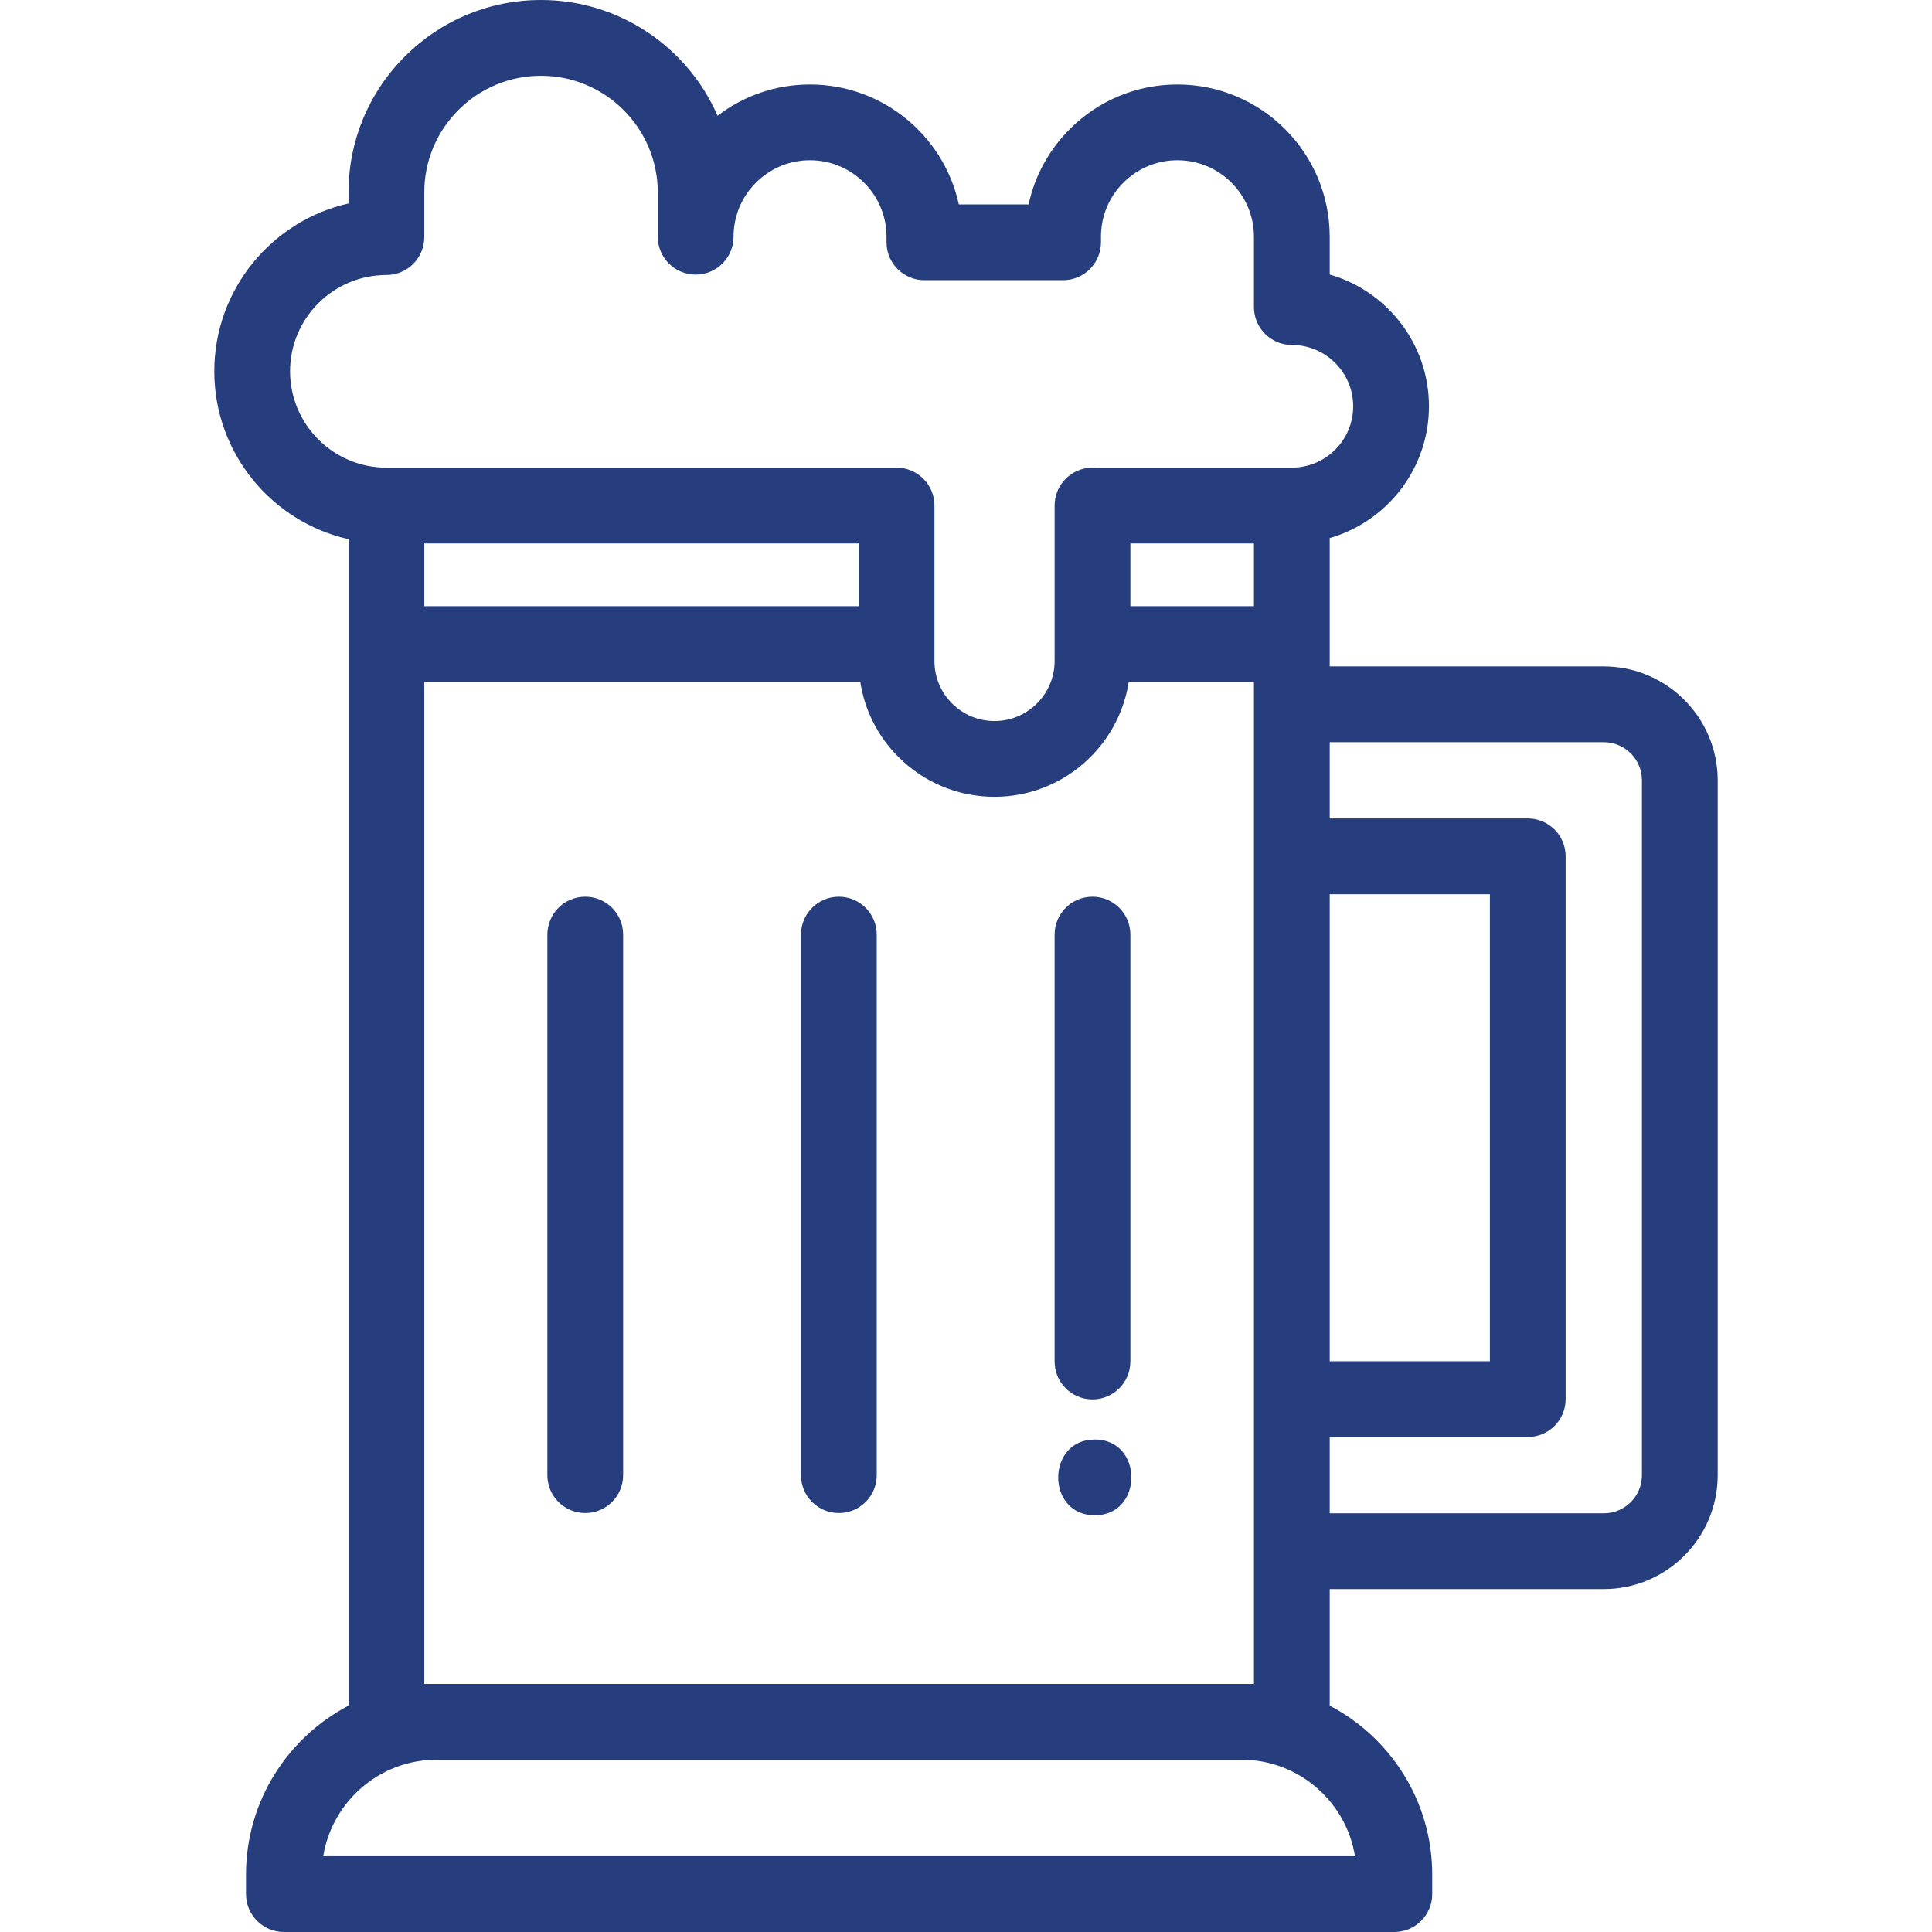 <?xml version="1.0" encoding="iso-8859-1"?>
<!-- Generator: Adobe Illustrator 19.0.0, SVG Export Plug-In . SVG Version: 6.00 Build 0)  -->
<svg xmlns="http://www.w3.org/2000/svg" xmlns:xlink="http://www.w3.org/1999/xlink" version="1.1" id="Capa_1" x="0px" y="0px" viewBox="0 0 512 512" style="enable-background:new 0 0 512 512;" xml:space="preserve" width="512px" height="512px">
<g>
	<g>
		<path d="M289.521,237.638c-5.545,0-10.039,4.496-10.039,10.039v113.142c0,5.545,4.495,10.039,10.039,10.039    c5.545,0,10.039-4.496,10.039-10.039V247.677C299.56,242.134,295.066,237.638,289.521,237.638z" fill="#263e7d"/>
	</g>
</g>
<g>
	<g>
		<path d="M222.308,237.638c-5.545,0-10.039,4.496-10.039,10.039v143.26c0,5.544,4.495,10.039,10.039,10.039    s10.039-4.496,10.039-10.039v-143.26C232.348,242.134,227.853,237.638,222.308,237.638z" fill="#263e7d"/>
	</g>
</g>
<g>
	<g>
		<path d="M155.096,237.638c-5.545,0-10.039,4.496-10.039,10.039v143.26c0,5.544,4.495,10.039,10.039,10.039    c5.545,0,10.039-4.496,10.039-10.039v-143.26C165.135,242.134,160.641,237.638,155.096,237.638z" fill="#263e7d"/>
	</g>
</g>
<g>
	<g>
		<path d="M425.02,176.61h-72.634v-34.019c15.17-4.368,26.303-18.364,26.303-34.92c0-16.554-11.13-30.557-26.303-34.922V62.735    c0-22.248-18.1-40.348-40.348-40.348c-10.767,0-20.898,4.194-28.531,11.815c-5.56,5.559-9.297,12.458-10.912,19.97h-18.494    c-3.936-18.149-20.122-31.784-39.433-31.784c-8.966,0-17.492,2.908-24.504,8.284C182.291,12.636,164.284,0,143.38,0    c-13.629,0-26.442,5.309-36.081,14.947c-9.634,9.632-14.938,22.443-14.938,36.072v2.899    c-20.335,4.584-35.569,22.789-35.569,44.486c0,21.699,15.237,39.895,35.569,44.482v309.127    c-16.129,8.45-27.166,25.345-27.166,44.778v5.17c0,5.544,4.495,10.039,10.039,10.039h294.28c5.545,0,10.039-4.496,10.039-10.039    v-5.17c0-19.433-11.037-36.328-27.166-44.778v-30.888h72.634c16.646,0,30.188-13.542,30.188-30.188V206.798    C455.208,190.152,441.666,176.61,425.02,176.61z M359.085,491.922H85.663c2.338-14.484,14.932-25.58,30.069-25.58h213.283    C344.153,466.342,356.747,477.439,359.085,491.922z M227.988,180.716c1.156,7.508,4.643,14.431,10.112,19.898    c6.803,6.804,15.845,10.551,25.46,10.551c17.96,0,32.888-13.224,35.57-30.449h33.179v5.933v40.287v143.852v40.298v35.176h-3.293    H115.732v0h-3.293V180.716H227.988z M112.439,160.638v-16.625h115.12v16.625H112.439z M299.56,160.638v-16.625h32.748v16.625    H299.56z M342.347,123.934h-51.029c-0.303,0-0.602,0.019-0.898,0.045c-0.296-0.026-0.595-0.045-0.898-0.045    c-5.545,0-10.039,4.496-10.039,10.039v41.181c0,8.785-7.143,15.932-15.922,15.932c-4.253,0-8.252-1.657-11.263-4.669    c-3.005-3.004-4.659-7.004-4.659-11.263v-41.181c0-5.544-4.495-10.039-10.039-10.039H102.4c-14.077,0-25.53-11.453-25.53-25.53    c0-14.072,11.453-25.52,25.53-25.52c5.545,0,10.039-4.496,10.039-10.039V51.019c0-8.266,3.217-16.035,9.056-21.874    c5.847-5.847,13.618-9.066,21.884-9.066c17.062,0,30.941,13.88,30.941,30.941v11.716c0,5.544,4.495,10.039,10.039,10.039    c5.545,0,10.039-4.496,10.039-10.039c0-5.417,2.107-10.509,5.927-14.328c3.838-3.831,8.931-5.941,14.342-5.941    c11.177,0,20.269,9.094,20.269,20.269v1.476c0,5.544,4.495,10.039,10.039,10.039h36.754c5.545,0,10.039-4.496,10.039-10.039    v-1.476c0-5.417,2.107-10.509,5.928-14.329c3.837-3.83,8.931-5.94,14.341-5.94c11.177,0,20.269,9.094,20.269,20.269v18.643    c0,5.544,4.495,10.039,10.039,10.039c8.968,0,16.263,7.291,16.263,16.253C358.611,116.639,351.314,123.934,342.347,123.934z     M352.387,236.976h42.446v123.773h-42.446V236.976z M435.13,390.937c0,5.575-4.536,10.109-10.109,10.109h-72.634v-20.219h52.485    c5.545,0,10.039-4.496,10.039-10.039V226.936c0-5.544-4.495-10.039-10.039-10.039h-52.485v-20.209h72.634    c5.575,0,10.109,4.536,10.109,10.109V390.937z" fill="#263e7d"/>
	</g>
</g>
<g>
	<g>
		<path d="M290.133,381.49c-12.919,0-12.941,20.078,0,20.078C303.053,401.569,303.074,381.49,290.133,381.49z" fill="#263e7d"/>
	</g>
</g>
<g>
</g>
<g>
</g>
<g>
</g>
<g>
</g>
<g>
</g>
<g>
</g>
<g>
</g>
<g>
</g>
<g>
</g>
<g>
</g>
<g>
</g>
<g>
</g>
<g>
</g>
<g>
</g>
<g>
</g>
</svg>
